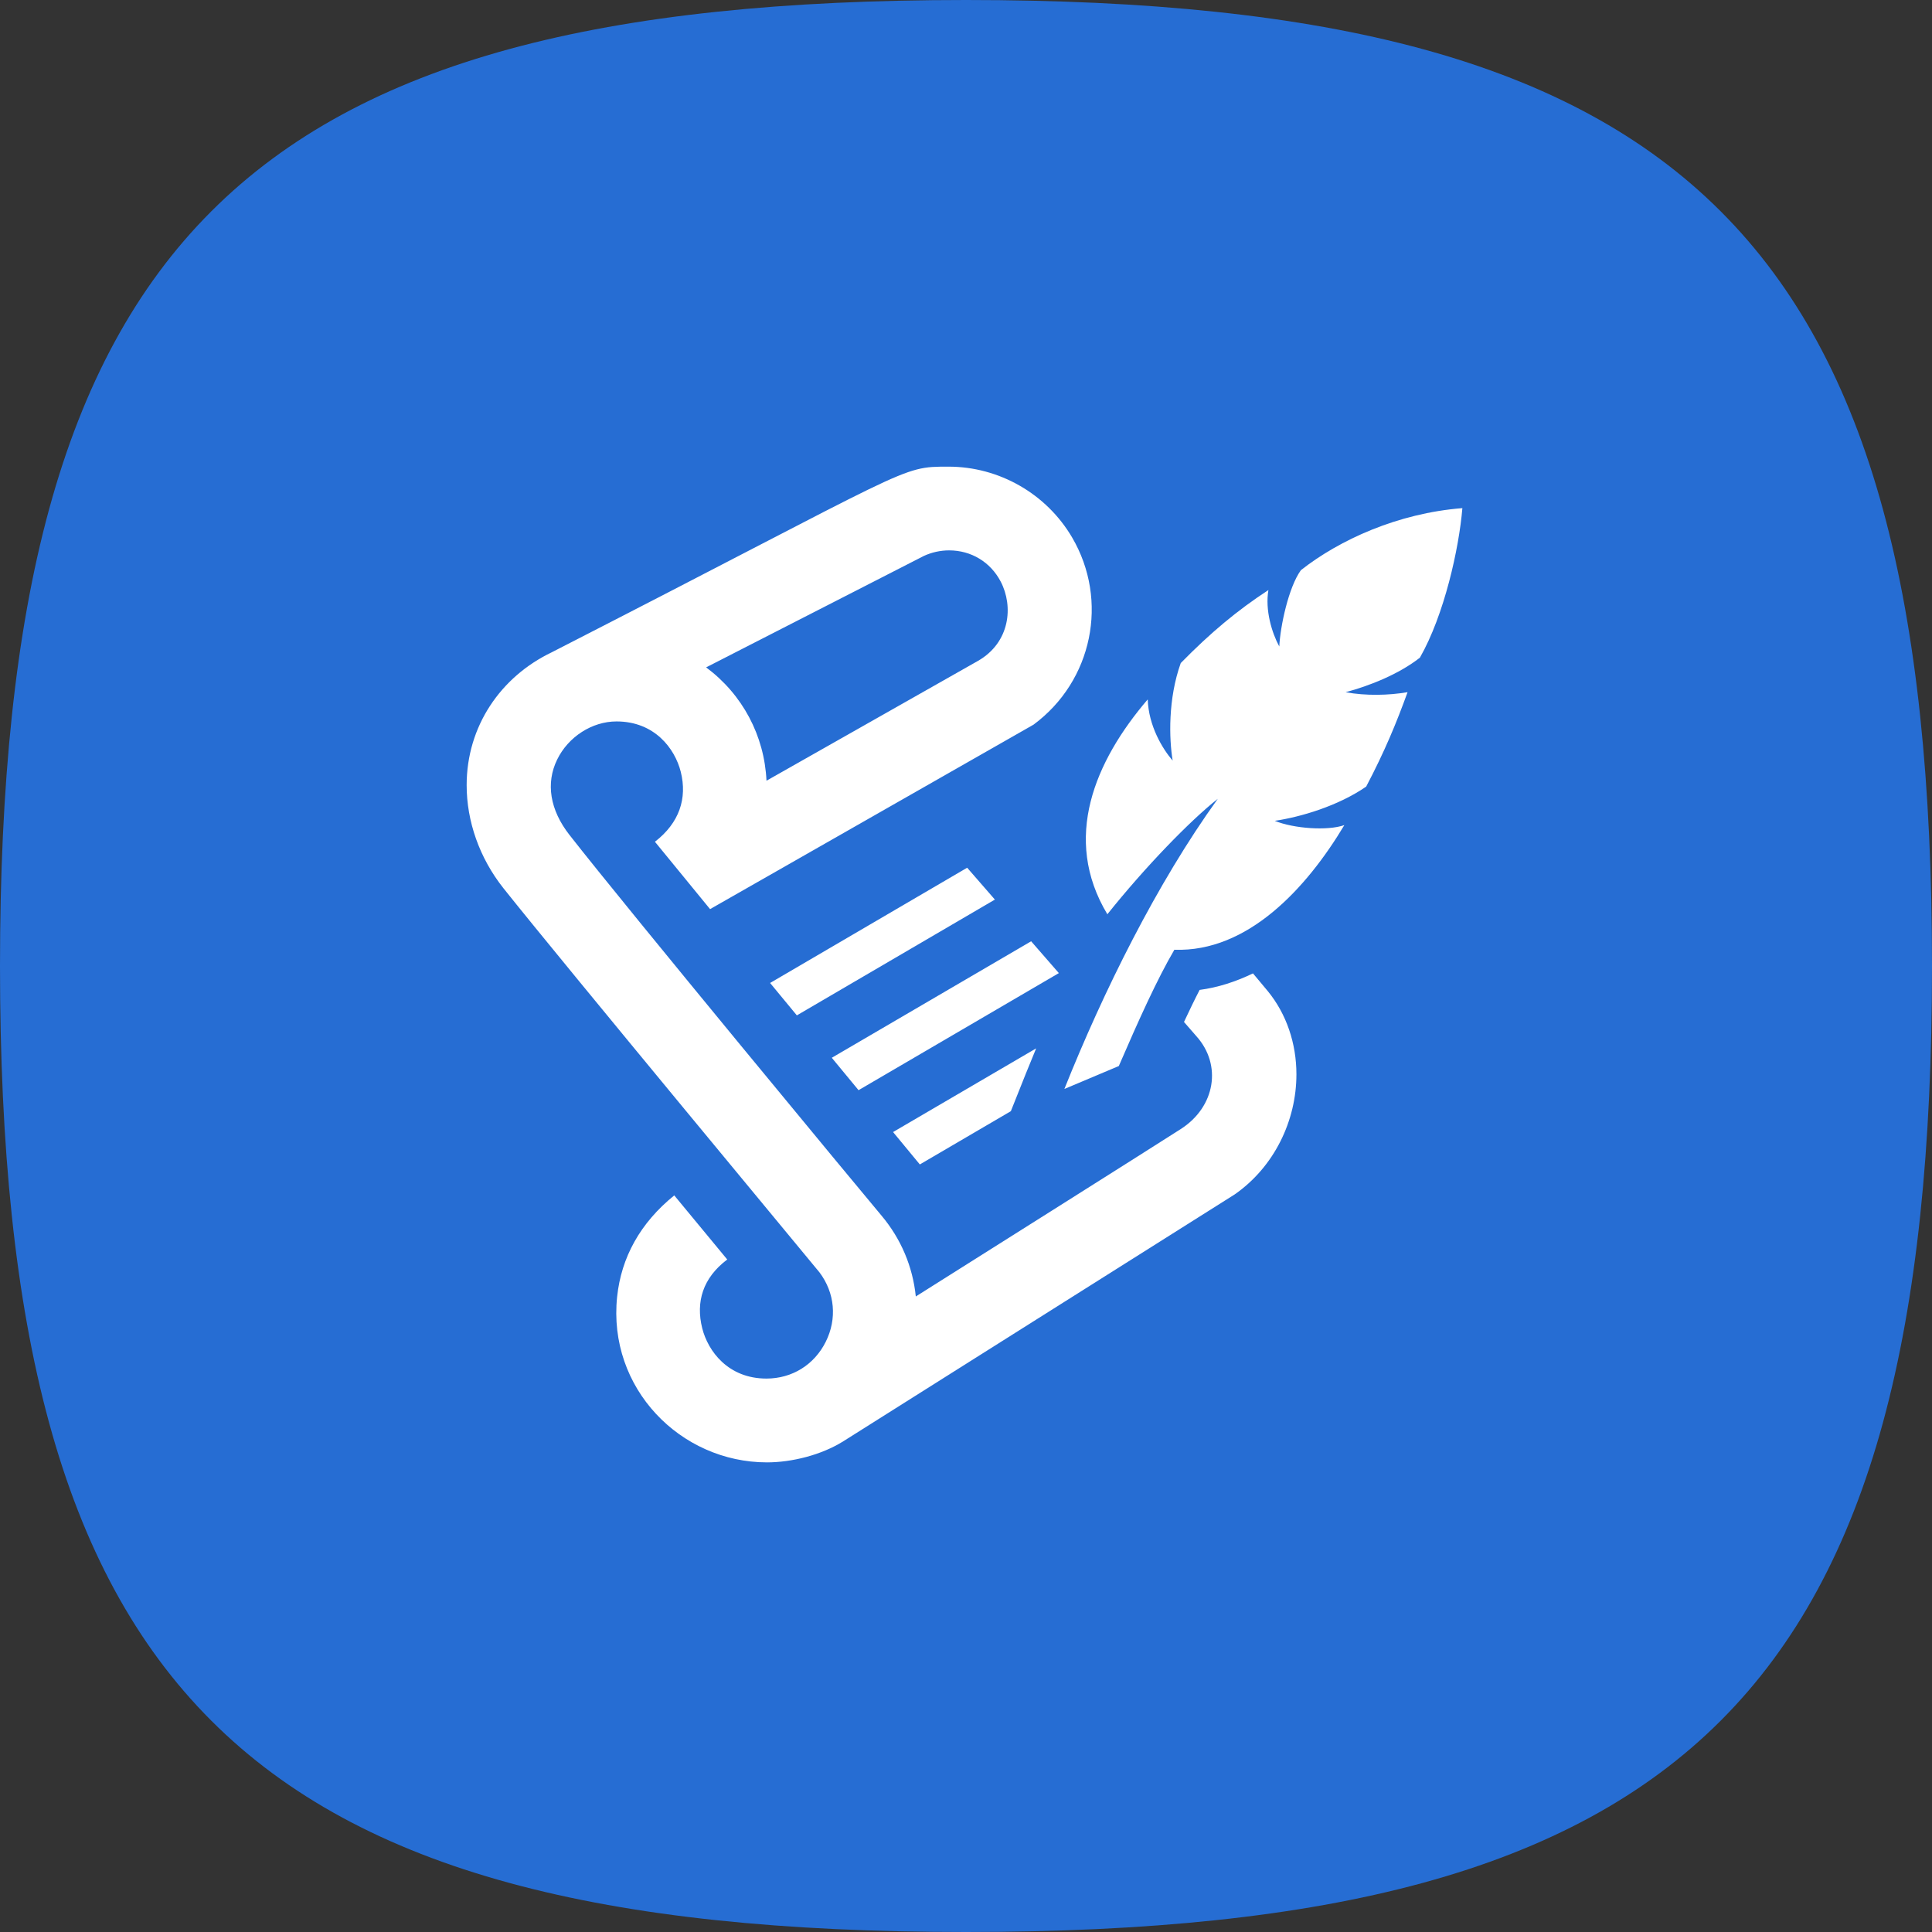 <svg width="650" height="650" viewBox="0 0 650 650" fill="none" xmlns="http://www.w3.org/2000/svg">
<rect x="0" y="0" width="650" height="650" fill="#333333" stroke="none"/>
<path d="M0 325C0 81.25 81.25 0 325 0C568.75 0 650 81.25 650 325C650 568.75 568.75 650 325 650C81.25 650 0 568.75 0 325Z" fill="#266DD3"/>
<g clip-path="url(#clip0)">
<path d="M452.289 277.6C439.6 298.803 419.808 320.41 395.101 319.531C389.336 329.385 383.209 342.939 376.411 358.656L358.098 366.375C371.163 333.671 389.239 297.128 409.716 268.75C400.364 276.134 385.344 291.6 372.559 307.596C357.232 282.081 368.371 256.076 386.14 235.306C386.433 244.254 391.151 252 394.529 255.895C393.315 248.497 392.938 235.111 397.251 223.079C407.273 212.861 416.29 205.338 426.745 198.512C425.586 205.184 427.861 212.833 430.402 217.509C430.737 210.67 433.529 197.549 437.674 191.826C450.572 181.678 470.225 172.661 492 170.958C490.869 184.54 485.914 206.901 477.707 221.264C470.518 226.903 460.664 230.756 452.707 232.891C459.589 234.134 467.098 233.966 473.561 232.878C469.806 243.249 465.856 252.81 459.631 264.647C450.153 271.179 437.604 274.864 428.88 276.162C435.301 278.773 446.635 279.582 452.289 277.6V277.6ZM259.091 330.711L268.094 341.613L334.718 302.655L325.393 291.935L259.091 330.711ZM356.241 327.389L346.917 316.683L279.847 355.878L288.85 366.78L356.241 327.389ZM421.552 327.487C415.676 330.321 409.674 332.247 403.602 333.043C401.927 336.267 400.168 339.938 398.34 343.832L402.499 348.606C411.195 358.265 408.906 372.391 397.251 379.859C386.461 386.796 322.699 426.982 308.113 436.181C307.08 426.117 303.116 416.765 296.583 408.99C290.037 401.215 211.228 306.033 191.575 280.88C185.028 272.505 183.549 263.502 187.457 255.532C191.198 247.869 199.21 242.718 207.417 242.718C220.245 242.718 227.071 251.861 229.039 259.678C231.272 268.625 228.55 276.86 220.343 283.197L238.894 305.866L347.713 243.807C367.561 229.137 373.145 202.058 360.694 180.813C352.068 166.115 336.141 157 319.126 157C302.544 157 308.057 156.777 185.615 219.464C168.39 227.713 157 244.407 157 264.158C157 276.302 161.299 288.669 169.409 298.873C189.327 323.914 274.948 427.08 275.716 428.085C280.894 434.966 281.676 443.704 277.809 451.437C273.943 459.184 266.475 463.804 257.863 463.804C245.035 463.804 238.21 454.661 236.241 446.831C234.064 438.051 236.409 429.969 244.672 423.744L226.848 402.178C215.374 411.46 209.023 423.06 207.627 436.264C204.389 467.042 228.913 492 258.058 492C266.377 492 276.358 489.529 283.756 484.881L415.341 401.885C428.699 392.617 436.167 377.025 436.167 361.448C436.167 351.049 432.817 341.152 426.563 333.489L421.552 327.487V327.487ZM310.821 187.038C313.445 185.824 316.376 185.168 319.321 185.168C326.747 185.168 333.238 189.09 336.672 195.665C341.027 203.984 339.826 216.169 329.023 222.353L257.877 262.665C257.165 247.464 249.795 233.617 237.567 224.53L310.821 187.038ZM340.091 373.843L345.13 361.21L348.606 352.71L300.464 380.864L309.467 391.765L340.091 373.843V373.843Z" fill="white"/>
</g>
<defs>
<clipPath id="clip0">
<rect width="335" height="335" fill="white" transform="translate(157 157)"/>
</clipPath>
</defs>
</svg>
